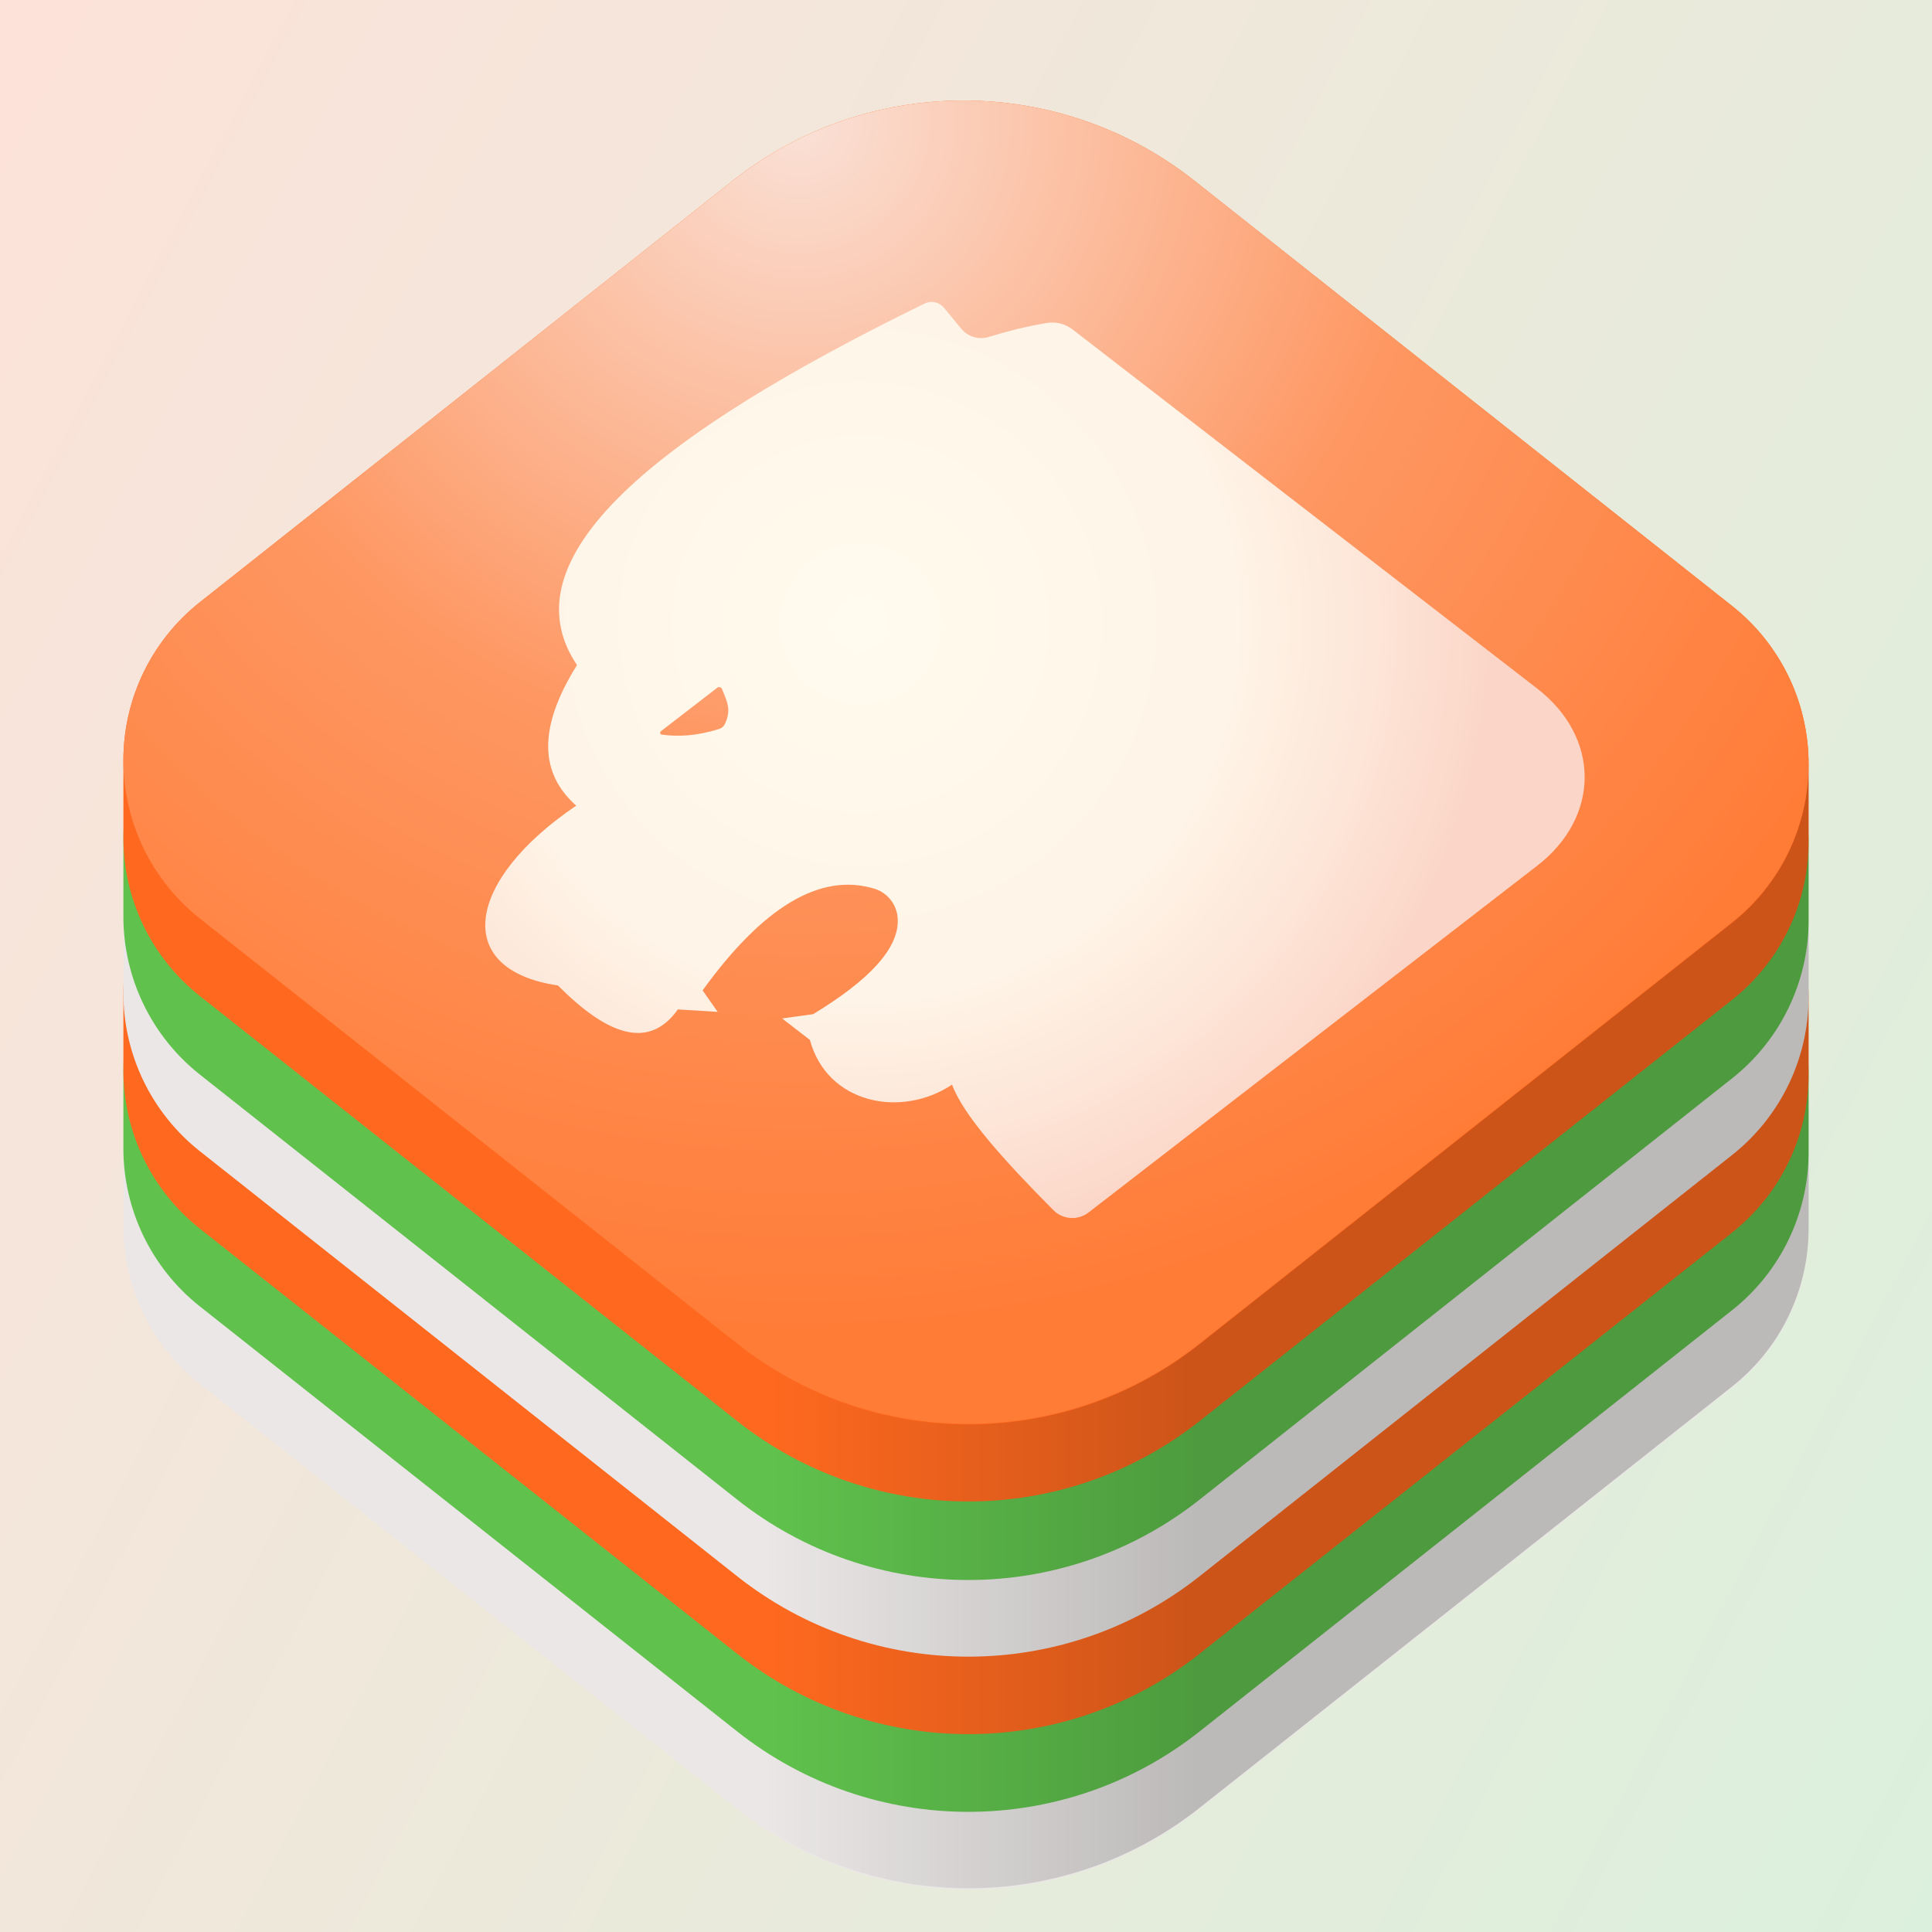 <svg xmlns="http://www.w3.org/2000/svg" fill-rule="evenodd" viewBox="0 0 150 150">
  <rect x="0" y="0" width="150" height="150" fill="#333333" stroke="none"/>
  <path fill="url(#a)" d="M0 0h150v150H0z"/>
  <path fill="#ebe7e7" d="M9.58 95.177v-6.025c0-4.787 2.19-9.312 5.944-12.282L56.87 44.163c10.514-8.317 25.366-8.317 35.88 0l41.73 33.01c3.752 2.97 5.94 7.49 5.94 12.275v6.024c0 4.785-2.188 9.307-5.94 12.275l-41.345 32.707c-10.52 8.322-25.38 8.322-35.9 0-12.71-10.053-29.582-23.4-41.71-32.995-3.756-2.97-5.946-7.5-5.946-12.29z"/>
  <path fill="#60c24d" d="M9.58 89.152v-6.024c0-4.787 2.19-9.312 5.944-12.282L56.87 38.14c10.514-8.318 25.366-8.318 35.88 0 12.713 10.056 29.597 23.41 41.73 33.01 3.752 2.968 5.94 7.49 5.94 12.274v6.024c0 4.785-2.188 9.307-5.94 12.275L93.135 134.43c-10.52 8.322-25.38 8.322-35.9 0-12.71-10.053-29.582-23.4-41.71-32.995-3.756-2.97-5.946-7.495-5.946-12.283z"/>
  <path fill="#ff691f" d="M9.58 83.128v-6.024c0-4.787 2.19-9.312 5.944-12.282L56.87 32.115c10.514-8.317 25.366-8.317 35.88 0l41.73 33.01c3.752 2.97 5.94 7.49 5.94 12.275v6.024c0 4.785-2.188 9.307-5.94 12.275l-41.345 32.7c-10.52 8.32-25.38 8.32-35.9 0-12.71-10.06-29.582-23.4-41.71-33-3.755-2.97-5.945-7.49-5.945-12.28z"/>
  <path fill="#ebe7e7" d="M9.58 77.104V71.08c0-4.787 2.19-9.312 5.944-12.282L56.87 26.09c10.514-8.316 25.366-8.316 35.88 0l41.73 33.01c3.752 2.97 5.94 7.49 5.94 12.276V77.4c0 4.785-2.188 9.307-5.94 12.275L93.135 122.38c-10.52 8.323-25.38 8.323-35.9 0-12.71-10.05-29.582-23.4-41.71-32.994-3.756-2.97-5.946-7.494-5.946-12.282z"/>
  <path fill="#60c24d" d="M9.58 71.152v-6.024c0-4.787 2.19-9.312 5.944-12.282L56.87 20.14c10.514-8.318 25.366-8.318 35.88 0 12.713 10.056 29.597 23.41 41.73 33.01 3.752 2.968 5.94 7.49 5.94 12.274v6.024c0 4.785-2.188 9.307-5.94 12.275L93.135 116.43c-10.52 8.322-25.38 8.322-35.9 0-12.71-10.053-29.582-23.4-41.71-32.995-3.756-2.97-5.946-7.495-5.946-12.283z"/>
  <path fill="#ff691f" d="M9.58 65.056v-6.024c0-4.788 2.19-9.312 5.944-12.282L56.87 14.043c10.514-8.318 25.366-8.318 35.88 0l41.73 33.01c3.752 2.968 5.94 7.49 5.94 12.275v6.024c0 4.785-2.188 9.307-5.94 12.275l-41.345 32.706c-10.52 8.322-25.38 8.322-35.9 0-12.71-10.053-29.582-23.4-41.71-32.995-3.756-2.97-5.946-7.494-5.946-12.282z"/>
  <path fill="url(#b)" d="M92.75 14.043c-10.514-8.318-25.366-8.318-35.88 0-12.61 9.974-29.31 23.184-41.346 32.707-3.755 2.97-5.945 7.494-5.945 12.282 0 4.787 2.19 9.312 5.94 12.282l41.71 32.995c10.52 8.32 25.38 8.32 35.9 0l41.35-32.71c3.75-2.97 5.94-7.49 5.94-12.28s-2.19-9.31-5.94-12.28l-41.73-33z"/>
  <path fill="url(#c)" d="M84.512 94.136c-.824.638-1.994.56-2.726-.18-3.846-3.87-7.012-7.394-7.868-9.745-3.972 2.64-9.708 1.47-11.036-3.47l-2.158-1.67 2.405-.33c4.3-2.61 6.69-5.09 6.57-7.4-.05-1.07-.75-2-1.77-2.33-4.32-1.34-8.79 1.54-13.38 7.88l1.17 1.67-3.09-.19c-2.28 3.21-5.526 1.946-9.31-1.86-8.33-1.23-7.086-8.22 1.42-13.96-2.737-2.422-3.088-5.895.06-10.913-5.61-8.34 6.134-17.89 26.994-28.073.51-.25 1.125-.115 1.49.323l1.35 1.635c.52.626 1.36.877 2.134.637 1.61-.496 3.11-.853 4.517-1.086.71-.113 1.434.073 2.002.513 5.59 4.318 36.06 27.87 36.06 27.87 4.914 3.8 4.914 9.96 0 13.76L84.51 94.14zM51.38 57.038c-.058-.008-.106-.05-.122-.11-.015-.057.006-.118.053-.154.87-.67 3.53-2.727 4.38-3.38.06-.045.14-.06.21-.04.08.022.13.076.16.146.34.887.75 1.542.25 2.64-.08.225-.27.397-.5.464-1.764.548-3.172.6-4.41.434z"/>
  <path fill="url(#d)" d="M59.25 105.817c10.34 6.83 24.02 6.343 33.885-1.46L134.48 71.65c3.752-2.967 5.94-7.49 5.94-12.274v36c0 4.785-2.188 9.307-5.94 12.275-12.035 9.53-28.734 22.73-41.345 32.71-9.864 7.81-23.544 8.29-33.884 1.46v-36z"/>
  <defs>
    <linearGradient id="a" x2="1" gradientUnits="userSpaceOnUse" gradientTransform="scale(187.5 250) rotate(36.9)">
      <stop offset="0" stop-color="#fde2d9"/>
      <stop offset="1" stop-color="#dbf0dd"/>
    </linearGradient>
    <radialGradient id="b" cx="0" cy="0" r="1" gradientUnits="userSpaceOnUse" gradientTransform="rotate(41.9 18.9 85.2) scale(94.7)">
      <stop offset="0" stop-color="#fae1d7"/>
      <stop offset=".52" stop-color="#fe9762"/>
      <stop offset="1" stop-color="#ff7c37"/>
    </radialGradient>
    <radialGradient id="c" cx="0" cy="0" r="1" gradientUnits="userSpaceOnUse" gradientTransform="rotate(70.8 -.7 71.2) scale(49.6)">
      <stop offset="0" stop-color="#fffbee"/>
      <stop offset=".59" stop-color="#fef4e7"/>
      <stop offset=".81" stop-color="#fde5d7"/>
      <stop offset="1" stop-color="#fbd5c7"/>
    </radialGradient>
    <linearGradient id="d" x2="1" gradientUnits="userSpaceOnUse" gradientTransform="matrix(33.6 0 0 33.6 59.3 128.6)">
      <stop offset="0" stop-opacity="0"/>
      <stop offset="1" stop-opacity=".2"/>
    </linearGradient>
  </defs>
</svg>
